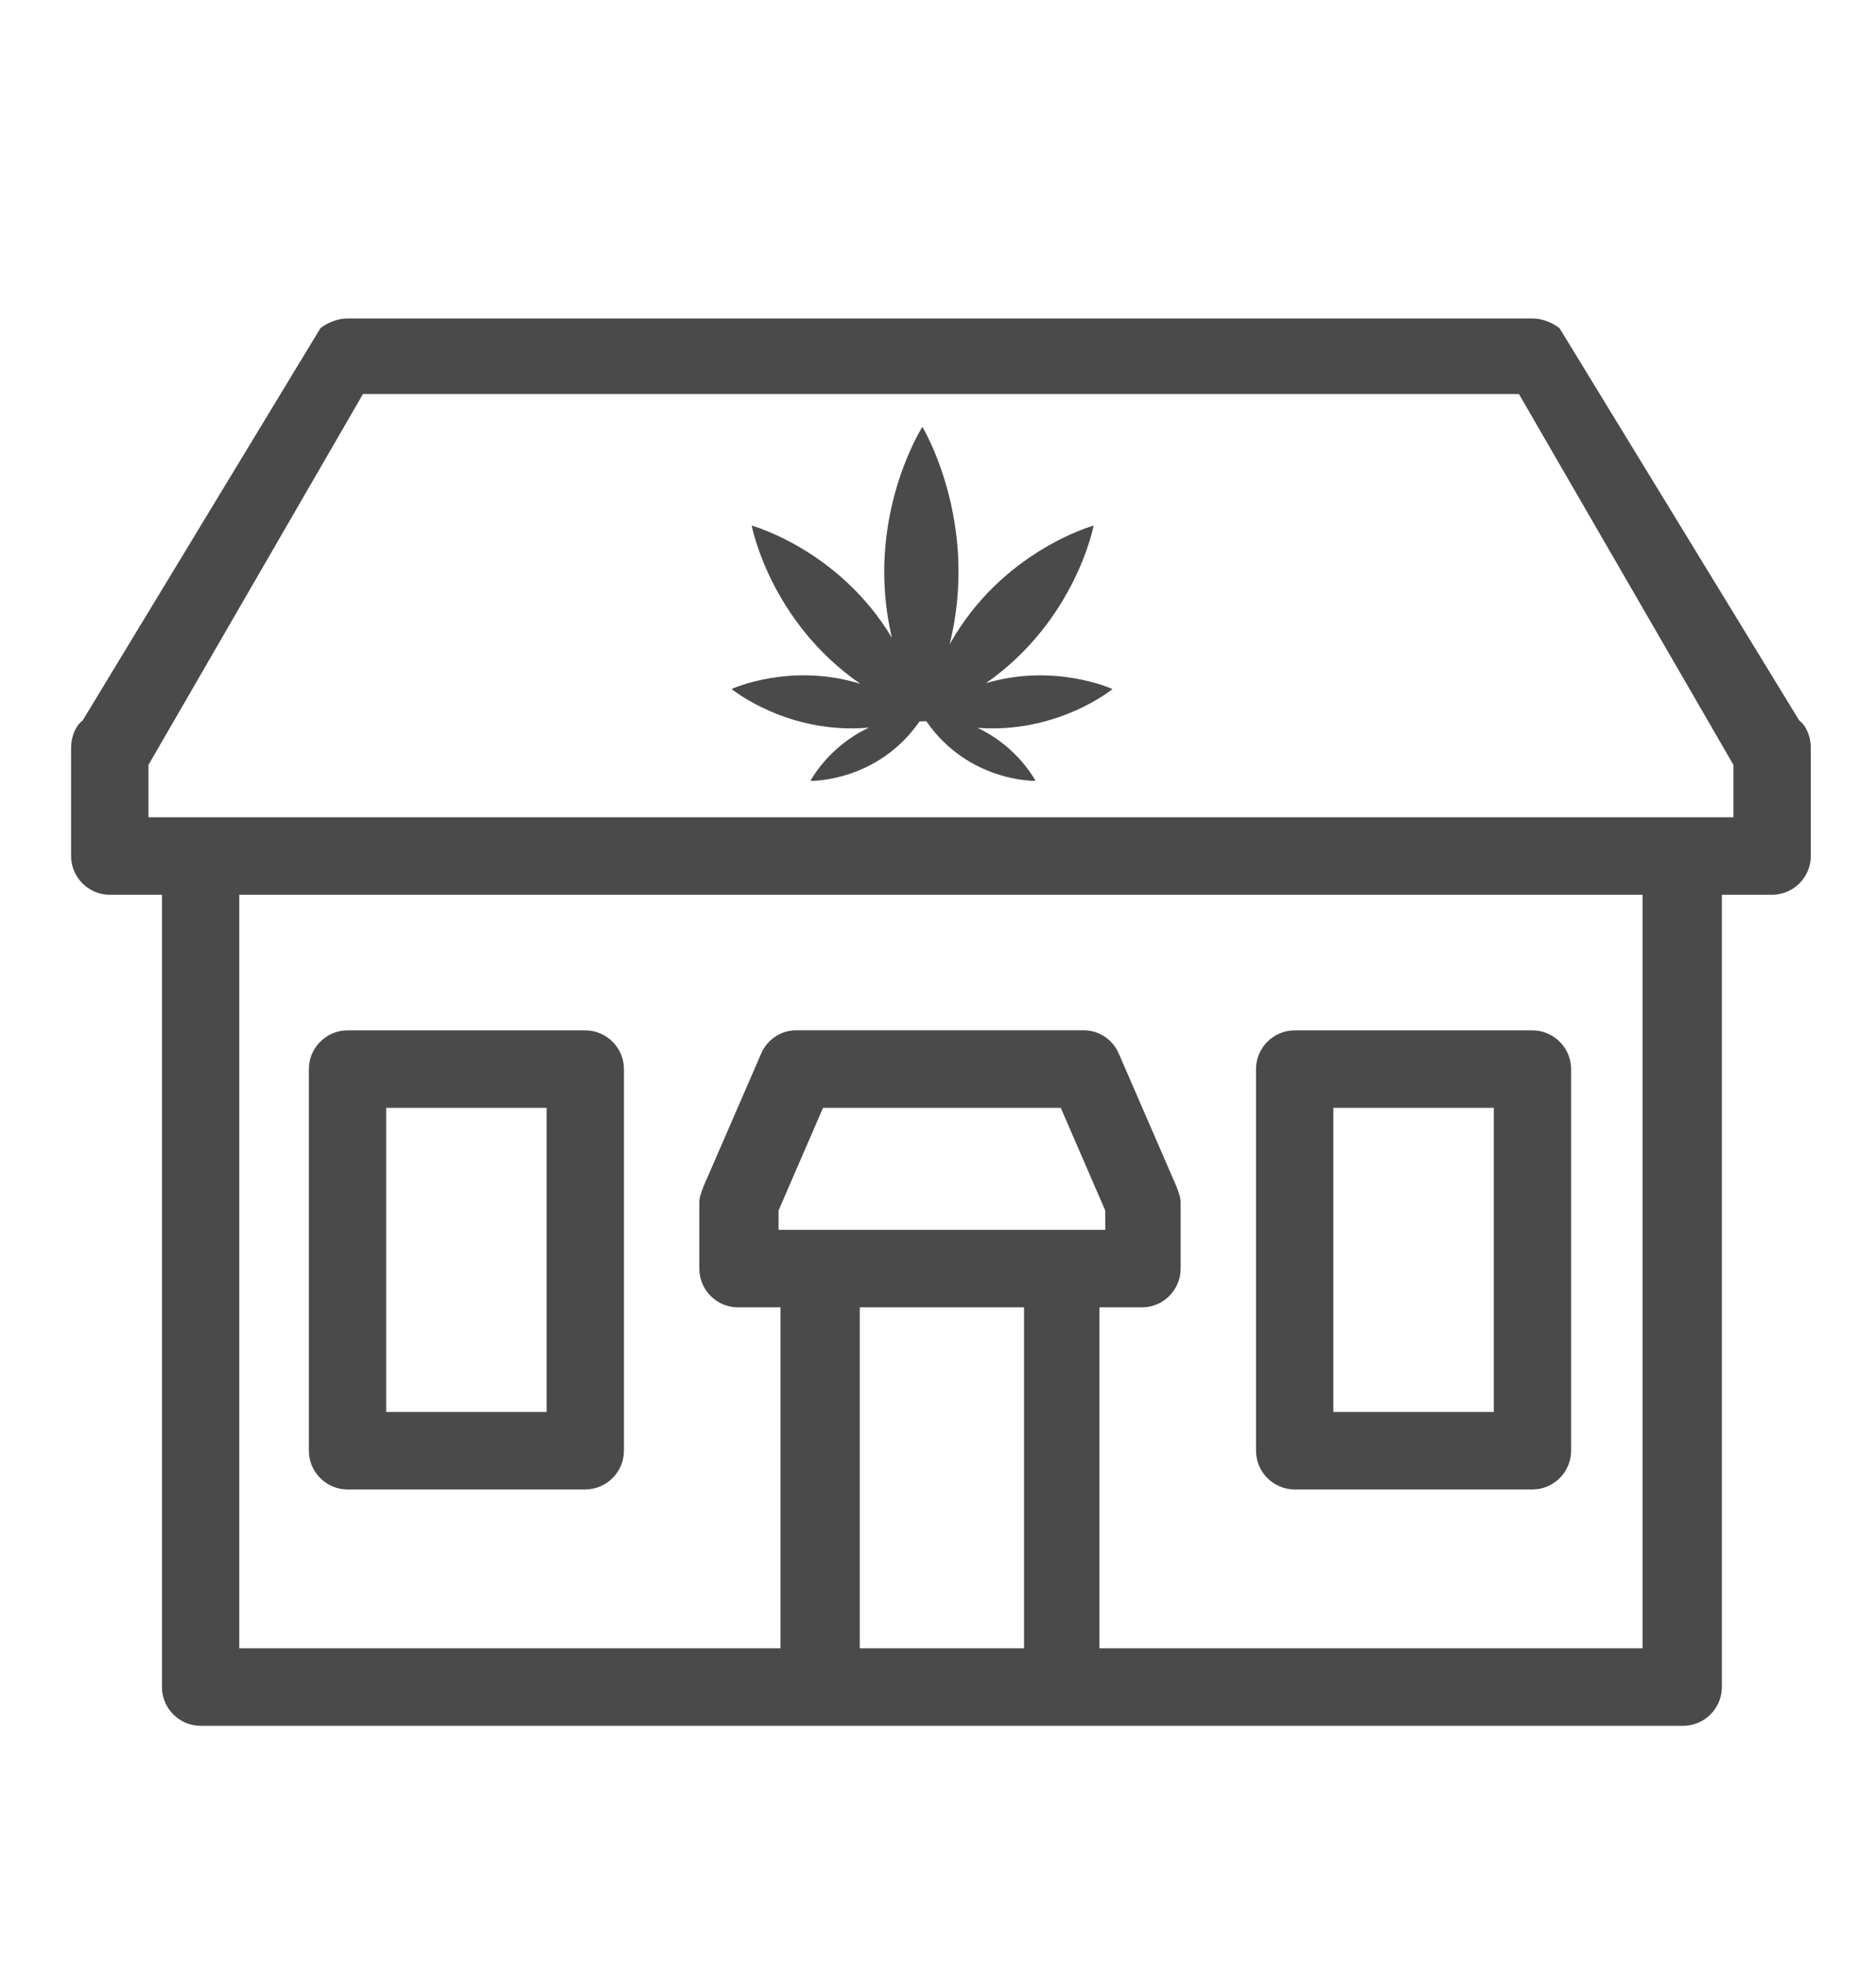 <?xml version="1.0" encoding="utf-8"?>
<!-- Generator: Adobe Illustrator 18.1.1, SVG Export Plug-In . SVG Version: 6.00 Build 0)  -->
<svg version="1.1" id="Layer_1" xmlns="http://www.w3.org/2000/svg" xmlns:xlink="http://www.w3.org/1999/xlink" x="0px" y="0px"
	 viewBox="616.744 0 103.349 107.981" enable-background="new 616.744 0 103.349 107.981" xml:space="preserve">
<g id="_x32_91feff7-e649-40aa-add4-2f3071ef722e.psd">
	<g id="Shape_4">
		<g>
			<path fill="#4A4A4A" d="M715.861,39.668l-13.204-21.6c-0.426-0.32-0.958-0.533-1.491-0.533h-65.277
				c-0.532,0-1.065,0.213-1.491,0.533l-13.098,21.6c-0.426,0.32-0.639,0.96-0.639,1.494v5.973c0,1.173,0.958,2.134,2.13,2.134h2.875
				v43.626c0,1.173,0.958,2.133,2.13,2.133h81.676c1.171,0,2.13-0.96,2.13-2.133V49.268h2.769c1.171,0,2.13-0.96,2.13-2.134v-5.973
				C716.5,40.628,716.287,39.988,715.861,39.668z M673.159,90.76h-9.051V71.987h9.051V90.76z M659.635,67.721v-1.067l2.449-5.653
				h13.098l2.449,5.653v1.067H659.635z M707.236,90.76h-29.923V71.987h2.343c1.171,0,2.13-0.96,2.13-2.133v-3.627
				c0-0.32-0.107-0.533-0.213-0.854l-3.195-7.36c-0.32-0.747-1.065-1.28-1.917-1.28h-15.867c-0.852,0-1.597,0.533-1.917,1.28
				l-3.195,7.36c-0.107,0.32-0.213,0.533-0.213,0.854v3.627c0,1.173,0.958,2.133,2.13,2.133h2.343V90.76h-29.817V49.268h77.31V90.76
				z M712.241,45.001h-87.32v-2.88l11.82-20.427h63.68l11.82,20.427V45.001z M635.889,82.014h13.098c1.171,0,2.13-0.96,2.13-2.133
				V58.868c0-1.173-0.958-2.133-2.13-2.133h-13.098c-1.171,0-2.13,0.96-2.13,2.133v21.013
				C633.759,81.054,634.717,82.014,635.889,82.014z M638.018,61.001h8.838v16.746h-8.838V61.001z M688.068,82.014h13.098
				c1.171,0,2.13-0.96,2.13-2.133V58.868c0-1.173-0.958-2.133-2.13-2.133h-13.098c-1.171,0-2.13,0.96-2.13,2.133v21.013
				C685.938,81.054,686.896,82.014,688.068,82.014z M690.198,61.001h8.839v16.746h-8.839V61.001z M678.031,37.942
				c0,0-3.153-1.452-6.97-0.325c4.948-3.453,5.931-8.676,5.931-8.676s-5.052,1.385-7.934,6.542c1.683-6.739-1.5-11.977-1.5-11.977
				s-3.237,5.052-1.677,11.616c-2.91-4.861-7.726-6.182-7.726-6.182s0.99,5.26,5.983,8.712c-3.87-1.195-7.09,0.288-7.09,0.288
				s3.072,2.521,7.569,2.125c-2.249,1.043-3.224,2.934-3.224,2.934s3.675,0.085,6.012-3.279l0.369-0.008
				c2.336,3.372,6.018,3.287,6.018,3.287s-0.968-1.878-3.201-2.923C675.018,40.414,678.031,37.942,678.031,37.942z"/>
		</g>
	</g>
</g>
</svg>
